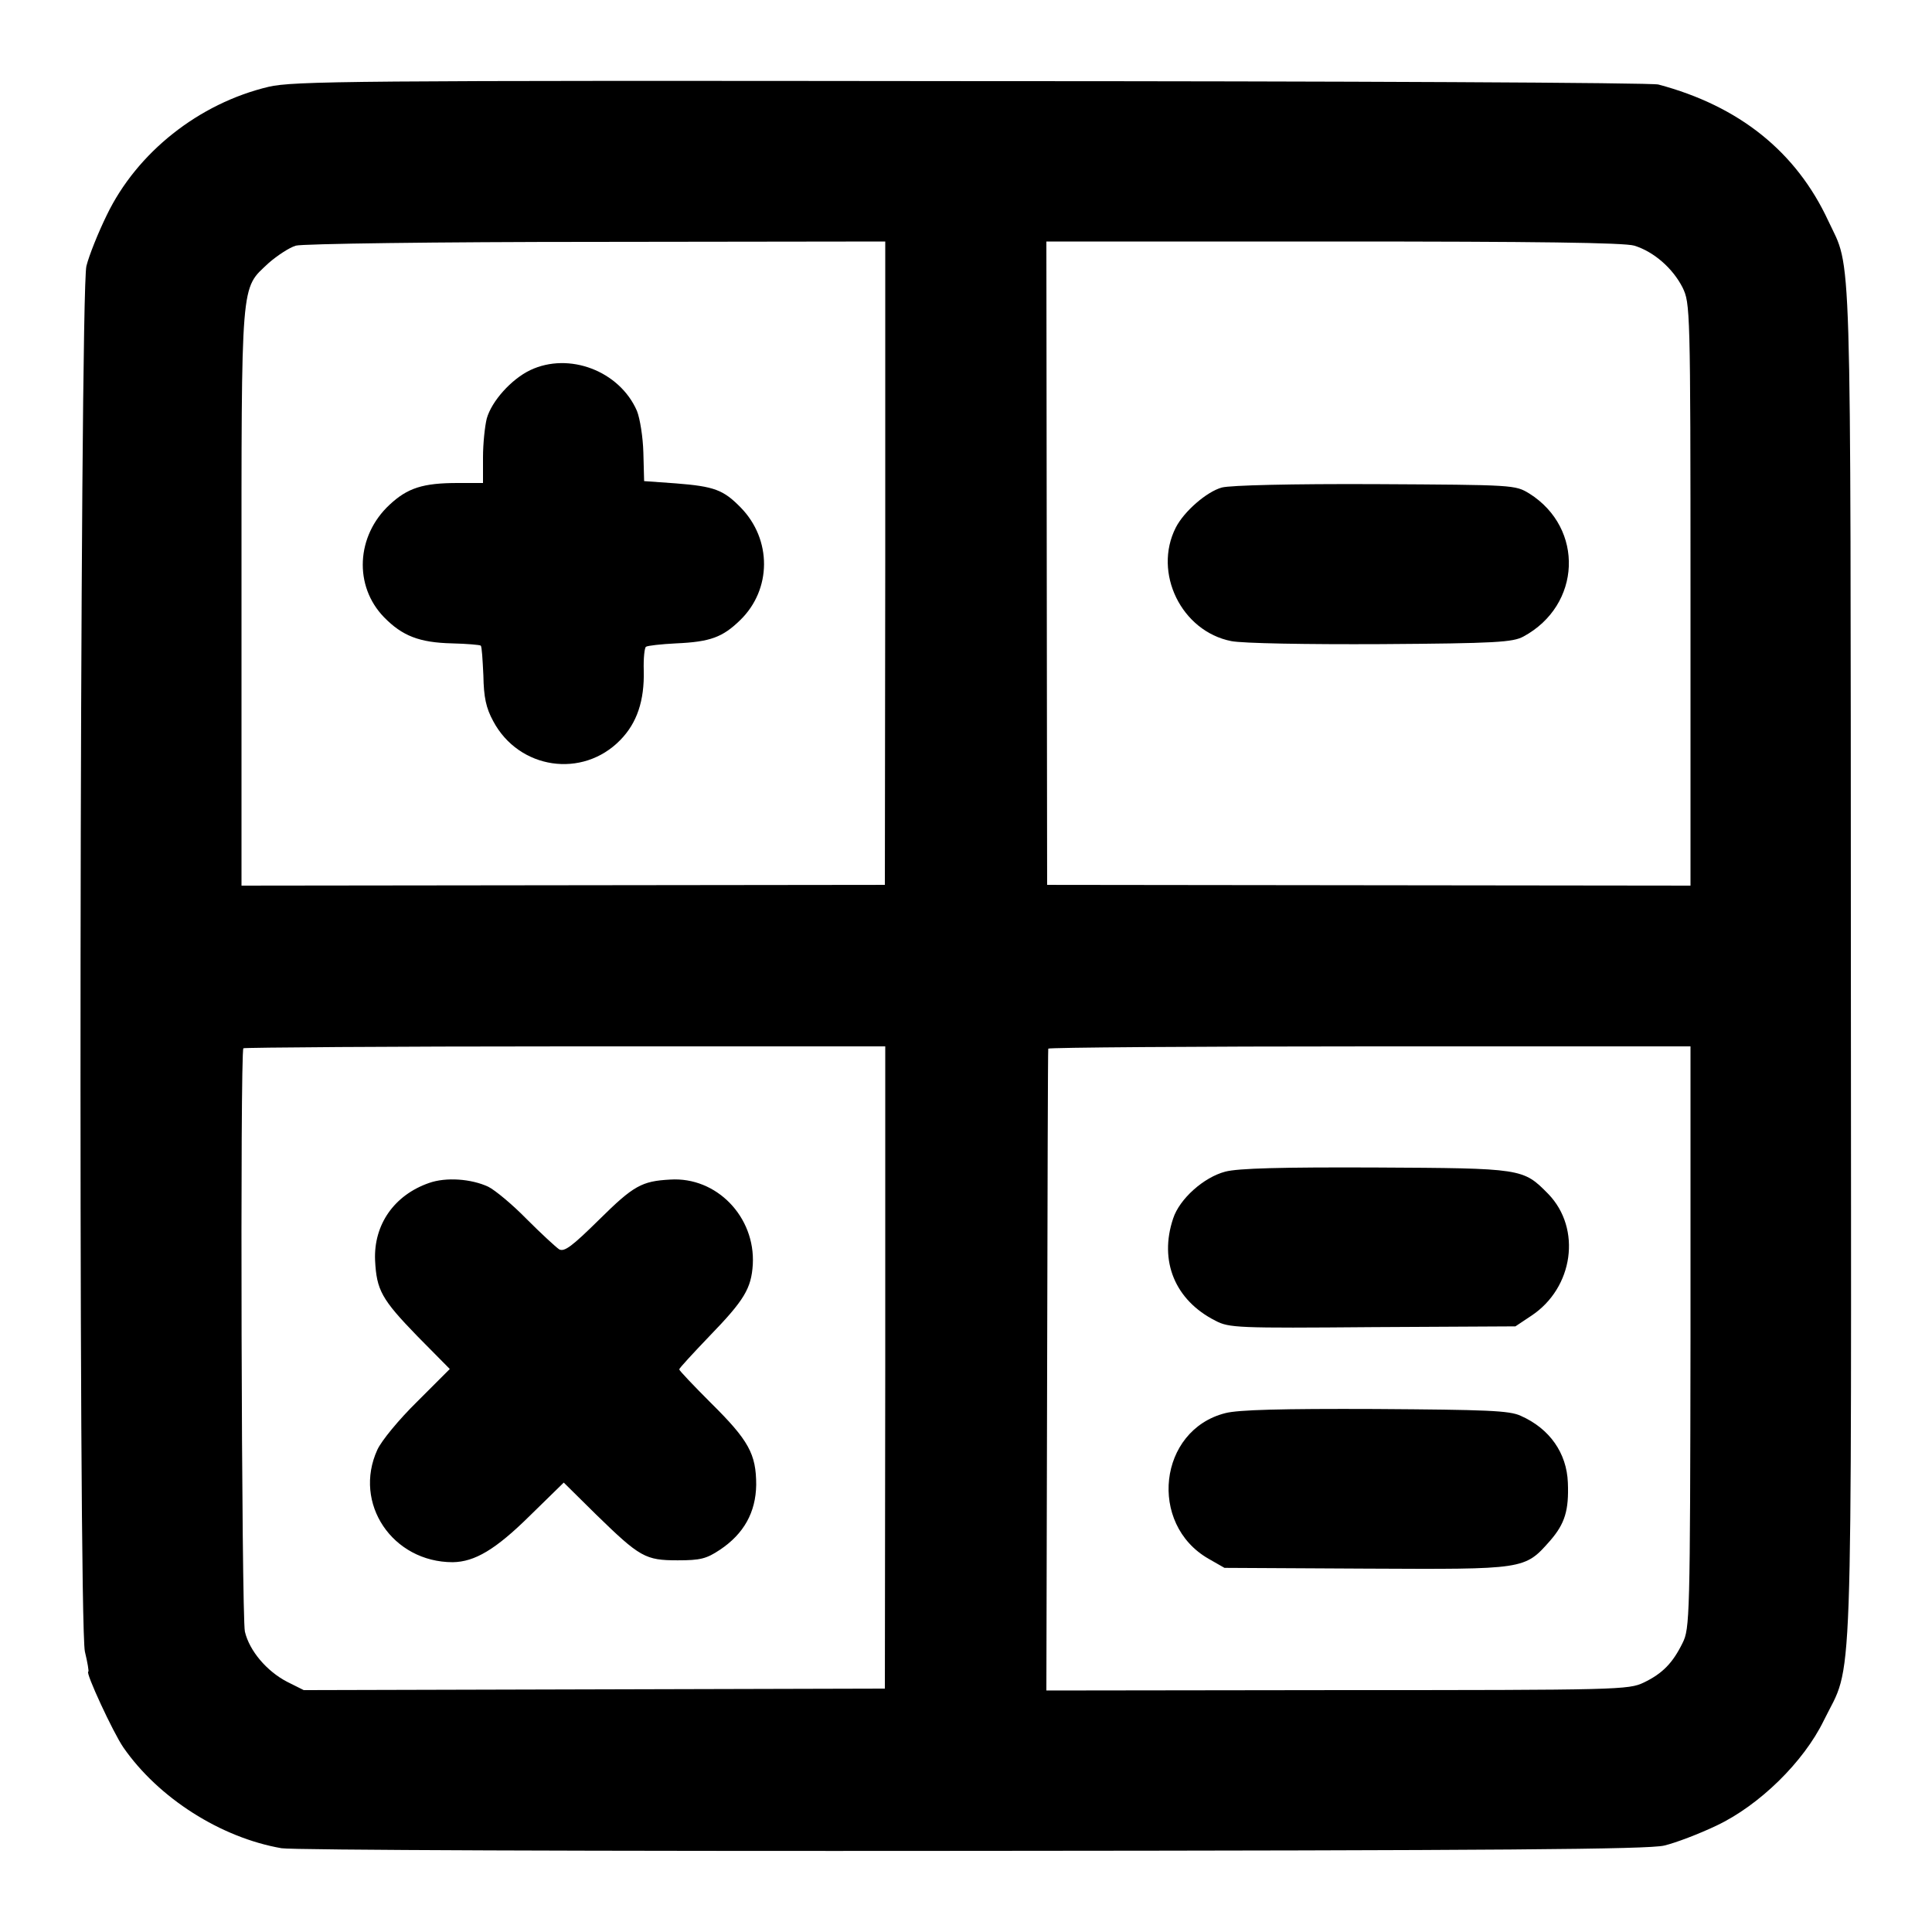 <?xml version="1.0" standalone="no"?>
<!DOCTYPE svg PUBLIC "-//W3C//DTD SVG 20010904//EN"
 "http://www.w3.org/TR/2001/REC-SVG-20010904/DTD/svg10.dtd">
<svg version="1.0" xmlns="http://www.w3.org/2000/svg"
 width="512pt" height="512pt" viewBox="0 0 512 512"
 preserveAspectRatio="xMidYMid meet">
<g transform="translate(0,512) scale(0.1,-0.1)"
fill="#000000" stroke="none">
<path d="M712 4890 c-185 -44 -349 -174 -429 -340 -23 -47 -47 -107 -54 -135
-18 -71 -22 -3593 -4 -3672 7 -29 11 -53 9 -53 -9 0 66 -162 93 -201 93 -134
258 -239 419 -267 29 -5 830 -8 1830 -7 1403 1 1791 4 1834 14 30 7 93 31 139
53 114 54 231 169 284 278 79 161 73 1 72 2012 -1 1955 3 1828 -60 1963 -85
183 -236 304 -450 361 -16 5 -836 9 -1821 9 -1651 2 -1796 0 -1862 -15z m1634
-1262 l-1 -853 -852 -1 -853 -1 0 763 c0 856 -3 816 72 887 23 20 55 41 72 46
17 5 374 10 797 10 l765 1 0 -852z m1985 841 c52 -16 102 -60 128 -111 20 -42
21 -51 21 -813 l0 -772 -852 1 -853 1 -1 853 -1 852 760 0 c540 0 771 -3 798
-11z m-1985 -2973 l-1 -851 -770 -2 -770 -2 -44 22 c-54 28 -100 82 -112 133
-9 40 -13 1537 -4 1546 3 2 387 5 853 5 l848 0 0 -851z m2134 80 c-1 -744 -2
-772 -21 -810 -26 -53 -53 -81 -103 -105 -40 -19 -64 -20 -812 -20 l-771 -1 2
847 c1 467 2 851 3 854 1 3 385 6 852 6 l850 0 0 -771z"/>
<path d="M1405 4139 c-50 -24 -102 -82 -115 -128 -5 -20 -10 -66 -10 -103 l0
-68 -67 0 c-92 0 -133 -13 -181 -58 -88 -82 -95 -215 -14 -298 48 -49 93 -67
180 -69 40 -1 74 -4 76 -6 3 -2 5 -38 7 -79 1 -58 7 -86 26 -121 68 -128 237
-153 337 -50 44 45 64 104 62 184 -1 32 2 61 6 63 4 3 40 7 80 9 90 4 123 16
170 62 83 81 84 213 1 298 -46 47 -70 56 -172 64 l-84 6 -2 75 c-1 41 -9 91
-17 111 -46 106 -180 157 -283 108z"/>
<path d="M3238 3828 c-40 -11 -100 -63 -122 -106 -61 -120 15 -275 147 -301
30 -6 199 -9 397 -8 305 2 349 5 377 20 154 83 162 287 16 379 -38 23 -39 23
-408 25 -222 1 -385 -3 -407 -9z"/>
<path d="M1137 1985 c-92 -32 -147 -110 -143 -205 4 -79 17 -103 112 -201 l86
-87 -86 -86 c-49 -48 -95 -104 -106 -128 -65 -142 40 -298 200 -298 58 1 113
33 205 124 l89 87 85 -84 c117 -114 131 -122 217 -122 60 0 76 4 112 28 63 42
95 99 96 172 0 82 -20 118 -120 217 -46 46 -84 86 -84 89 0 3 36 42 80 88 92
95 111 126 115 190 7 126 -96 233 -219 225 -75 -4 -97 -16 -187 -105 -73 -72
-93 -87 -107 -80 -9 6 -48 42 -86 80 -38 39 -84 77 -102 86 -45 21 -112 26
-157 10z"/>
<path d="M3247 2015 c-57 -15 -121 -72 -138 -124 -38 -113 5 -217 112 -271 36
-19 58 -20 417 -17 l378 2 42 28 c112 74 134 231 45 323 -67 68 -68 68 -458
70 -249 1 -364 -2 -398 -11z"/>
<path d="M3247 1375 c-177 -45 -205 -294 -44 -386 l42 -24 375 -2 c422 -2 420
-3 488 74 39 45 50 80 47 154 -3 78 -48 143 -125 177 -30 14 -90 16 -385 18
-249 1 -364 -2 -398 -11z"/>
</g>
</svg>
